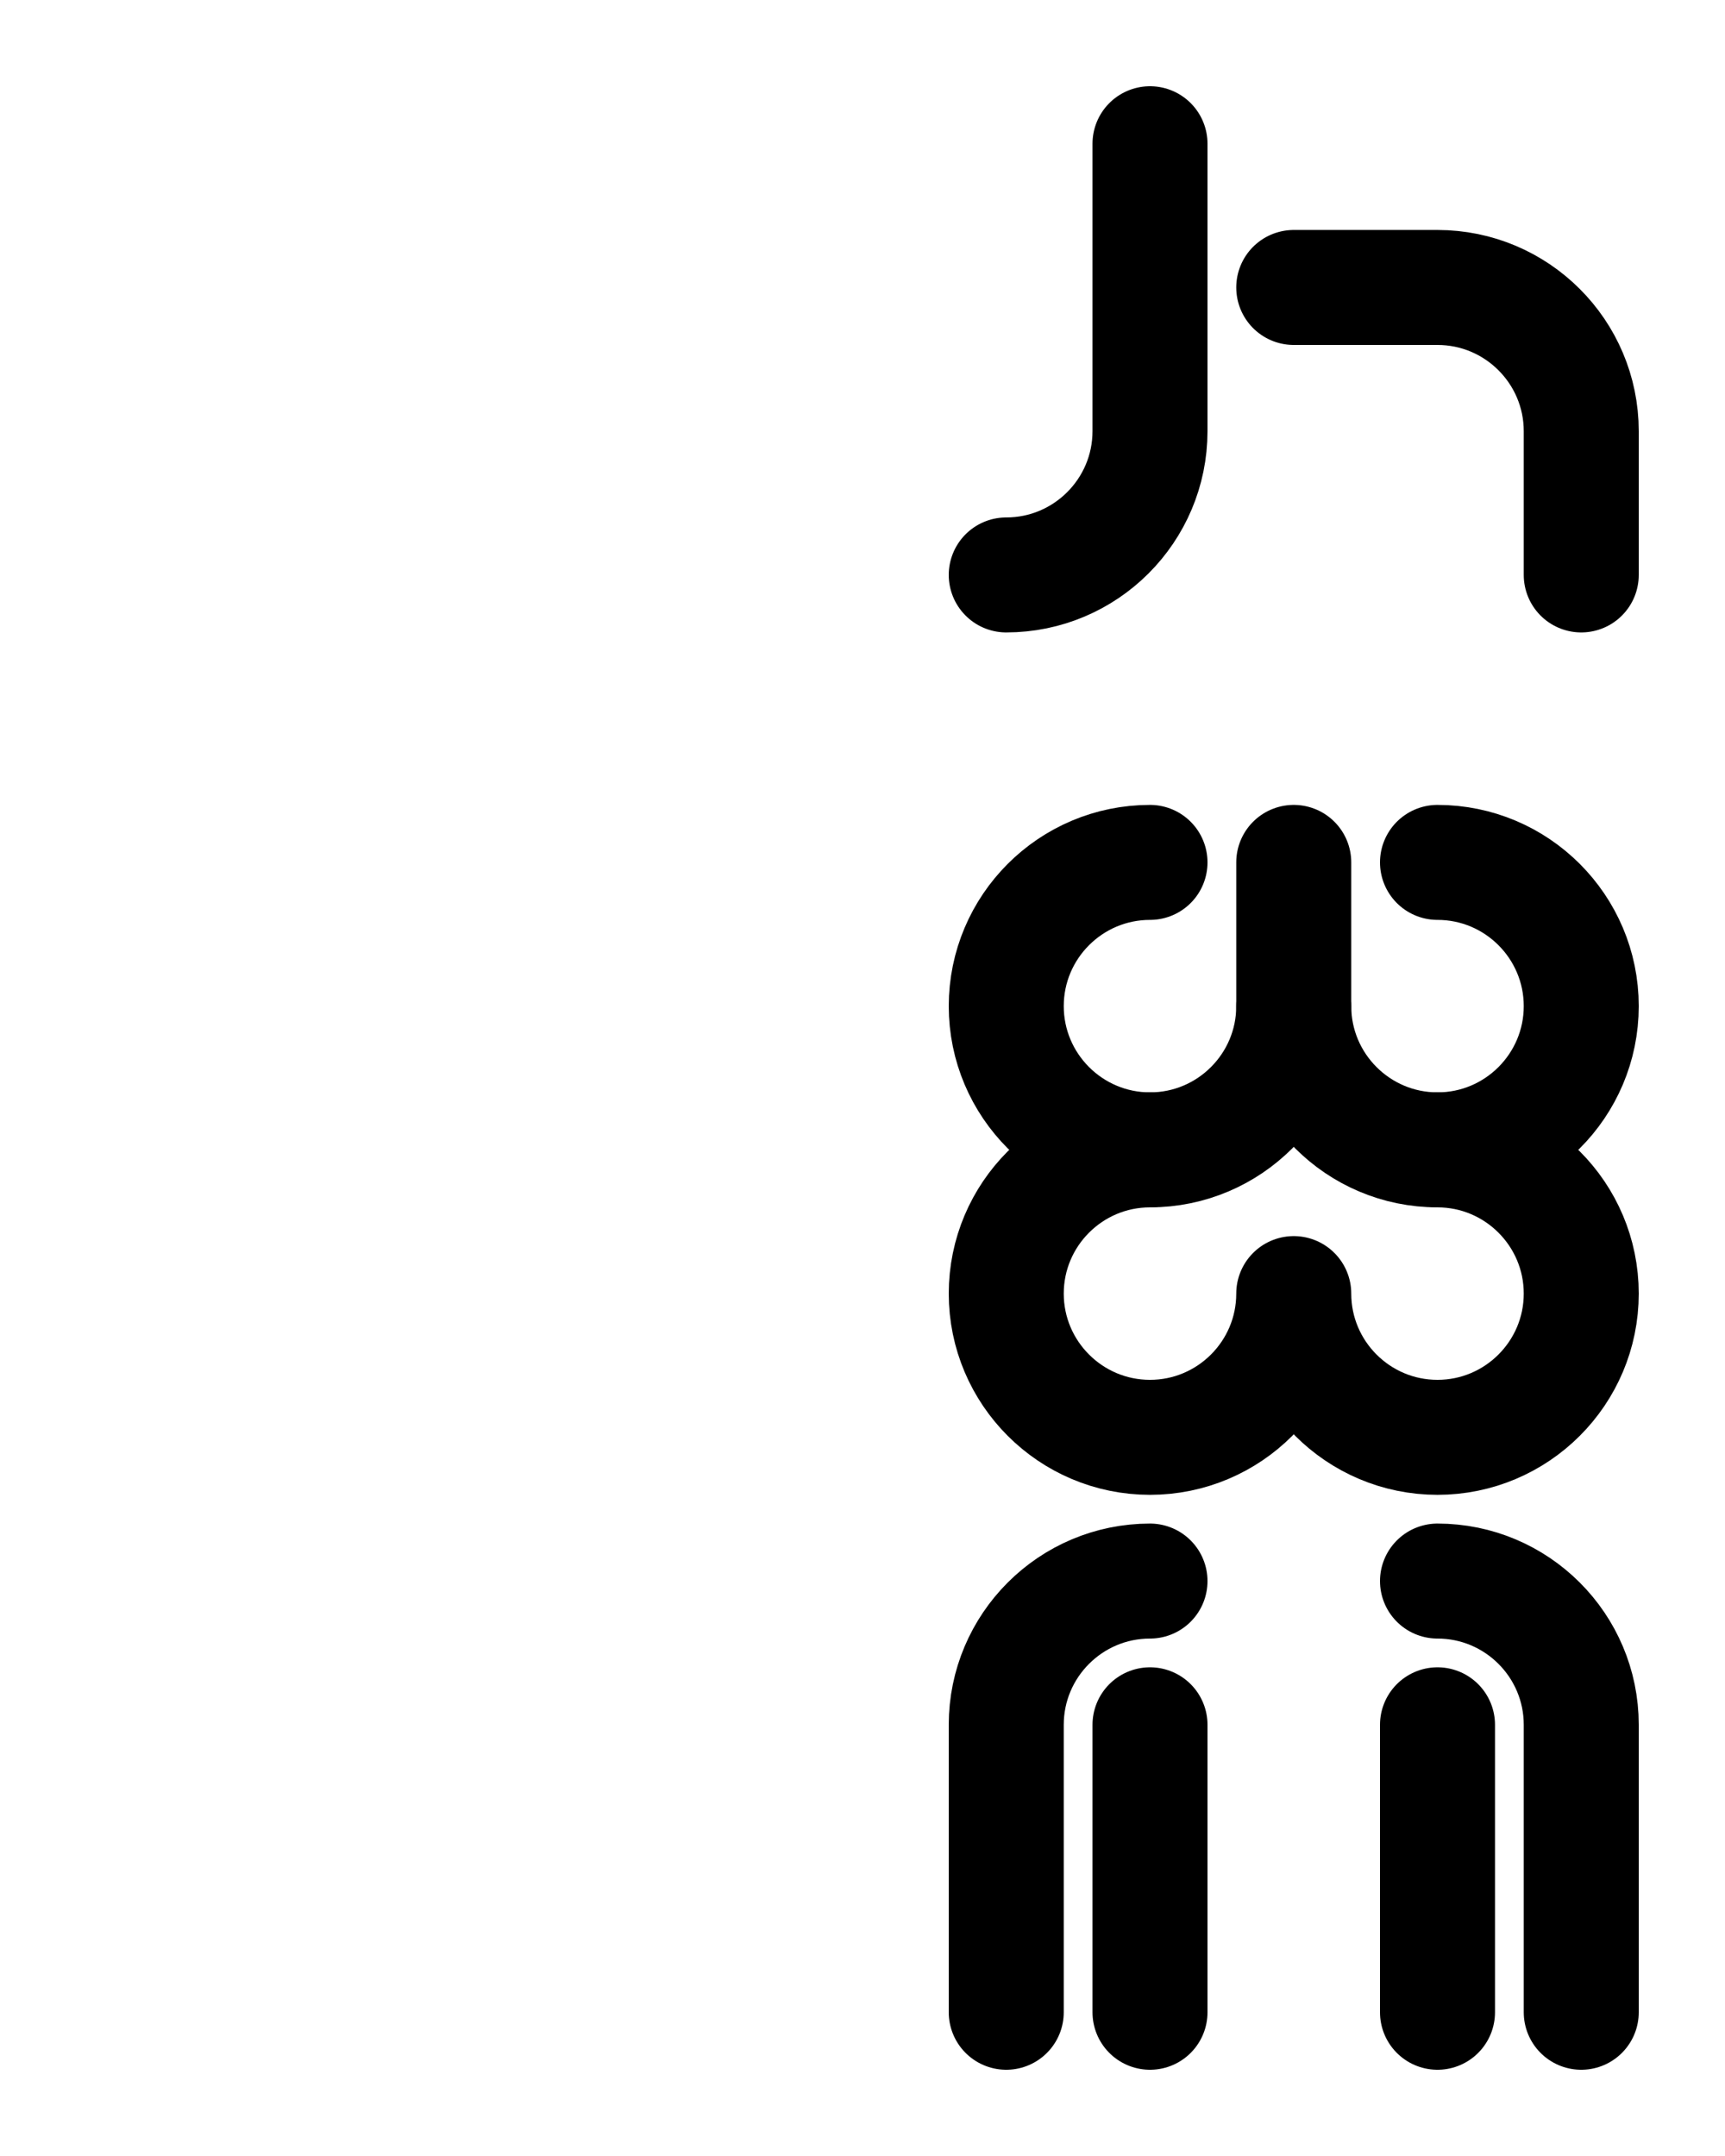 <?xml version="1.0" encoding="utf-8"?>
<!-- Generator: Adobe Illustrator 26.0.0, SVG Export Plug-In . SVG Version: 6.00 Build 0)  -->
<svg version="1.1" id="图层_1" xmlns="http://www.w3.org/2000/svg" xmlns:xlink="http://www.w3.org/1999/xlink" x="0px" y="0px"
	 viewBox="0 0 720 900" style="enable-background:new 0 0 720 900;" xml:space="preserve">
<style type="text/css">
	.st0{fill:none;stroke:#000000;stroke-width:48;stroke-linecap:round;stroke-linejoin:round;stroke-miterlimit:10;}
</style>
<path class="st0" d="M540,420c0,33.1-26.9,60-60,60l0,0c-33.1,0-60-26.9-60-60l0,0c0-33.1,26.9-60,60-60"/>
<path class="st0" d="M600,360c33.1,0,60,26.9,60,60l0,0c0,33.1-26.9,60-60,60l0,0c-33.1,0-60-26.9-60-60v-60"/>
<path class="st0" d="M600,480c33.1,0,60,26.9,60,60l0,0c0,33.1-26.9,60-60,60l0,0c-33.1,0-60-26.9-60-60c0,33.1-26.9,60-60,60l0,0
	c-33.1,0-60-26.9-60-60l0,0c0-33.1,26.9-60,60-60"/>
<line class="st0" x1="480" y1="840" x2="480" y2="720"/>
<path class="st0" d="M420,240c33.1,0,60-26.9,60-60V60"/>
<path class="st0" d="M540,120h60c33.1,0,60,26.9,60,60v60"/>
<path class="st0" d="M420,840V720c0-33.1,26.9-60,60-60l0,0"/>
<line class="st0" x1="600" y1="840" x2="600" y2="720"/>
<path class="st0" d="M660,840V720c0-33.1-26.9-60-60-60l0,0"/>
</svg>
